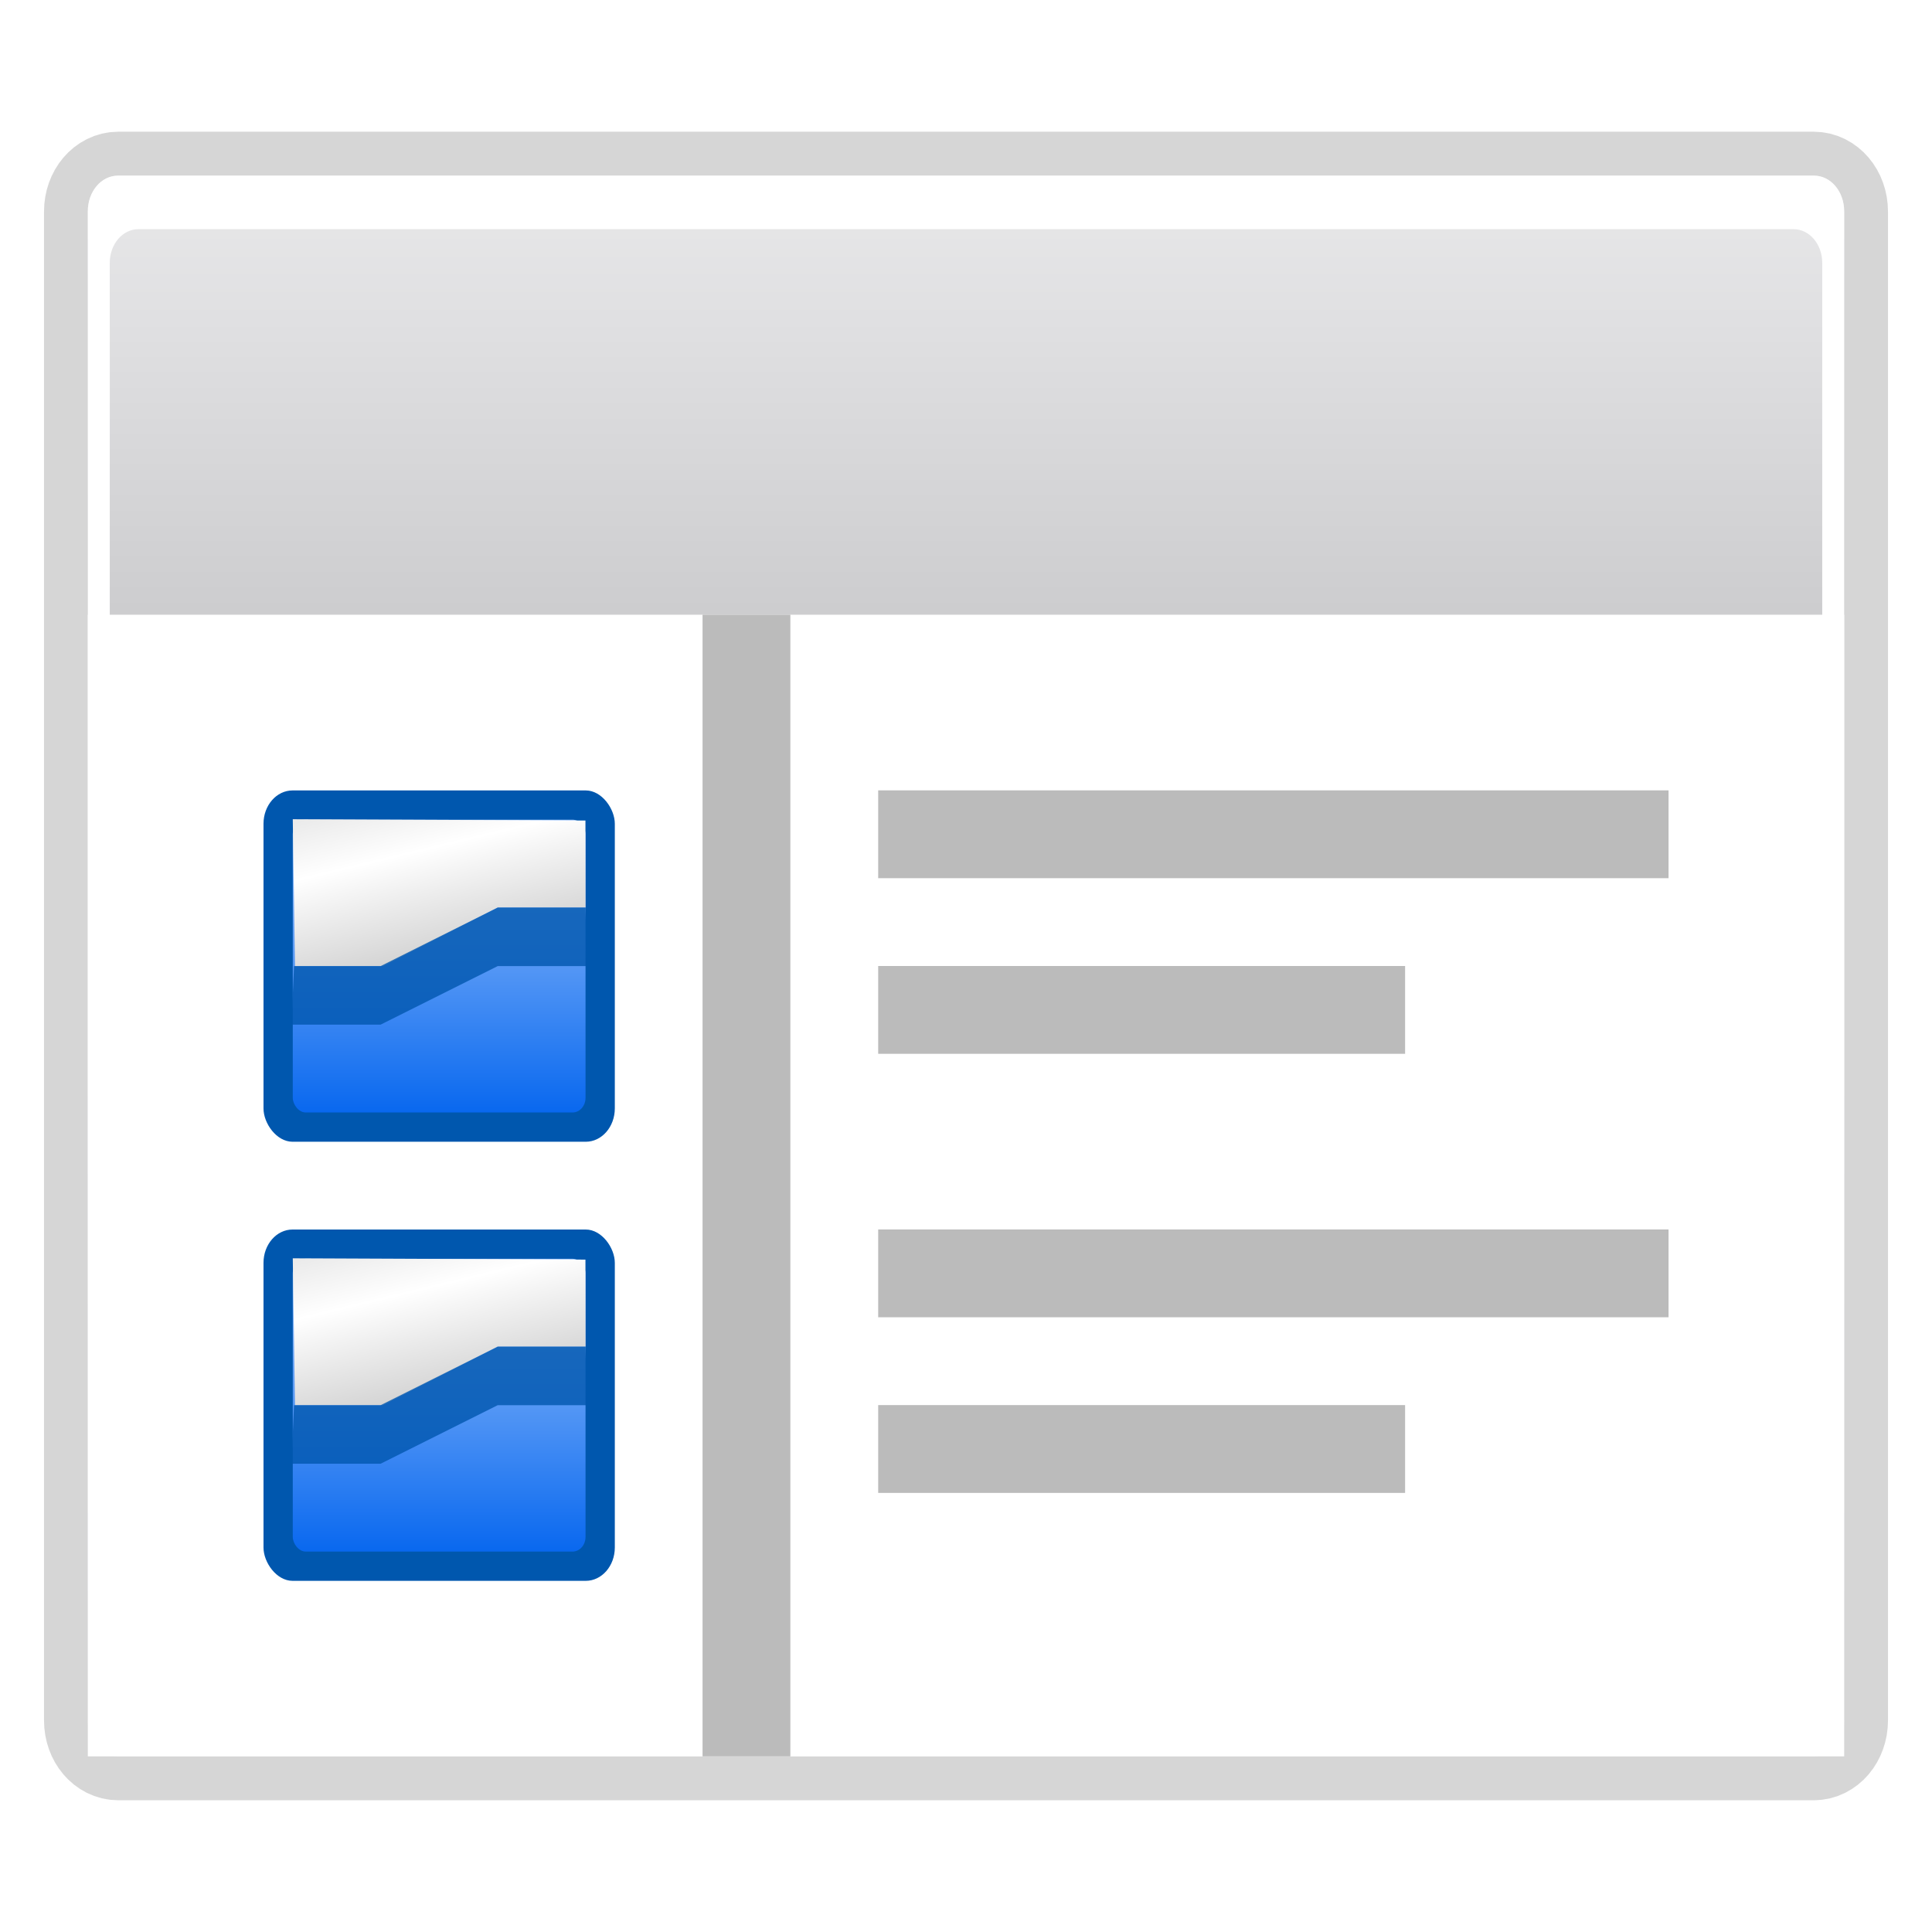 <?xml version="1.0" encoding="UTF-8" standalone="no"?>
<svg
   xmlns:dc="http://purl.org/dc/elements/1.1/"
   xmlns:cc="http://creativecommons.org/ns#"
   xmlns:rdf="http://www.w3.org/1999/02/22-rdf-syntax-ns#"
   xmlns:svg="http://www.w3.org/2000/svg"
   xmlns="http://www.w3.org/2000/svg"
   xmlns:xlink="http://www.w3.org/1999/xlink"
   xmlns:sodipodi="http://sodipodi.sourceforge.net/DTD/sodipodi-0.dtd"
   xmlns:inkscape="http://www.inkscape.org/namespaces/inkscape"
   height="22"
   width="22"
   version="1.1"
   id="svg90"
   sodipodi:docname="view-choose.svg"
   inkscape:version="0.92.4 (unknown)"
   inkscape:export-filename="/home/rizmut/Dokumen/Rizmut/Github/karasa-jaga-icon-theme/build/Karasa-Jaga/22x22/actions/view-list-details.png"
   inkscape:export-xdpi="96"
   inkscape:export-ydpi="96">
  <defs
     id="defs94">
    <linearGradient
       inkscape:collect="always"
       xlink:href="#linearGradient6310"
       id="linearGradient3592"
       gradientUnits="userSpaceOnUse"
       gradientTransform="matrix(8,0,0,8,8,-2.6791641e-6)"
       x1="3.5"
       y1="8"
       x2="3.5"
       y2="5" />
    <linearGradient
       inkscape:collect="always"
       id="linearGradient6310">
      <stop
         style="stop-color:#0057ae;stop-opacity:1;"
         offset="0"
         id="stop6312" />
      <stop
         style="stop-color:#0057ae;stop-opacity:1"
         offset="1"
         id="stop6314" />
    </linearGradient>
    <linearGradient
       inkscape:collect="always"
       xlink:href="#linearGradient6330"
       id="linearGradient3594"
       gradientUnits="userSpaceOnUse"
       gradientTransform="matrix(7.545,0,0,7.475,9.592,3.507)"
       x1="3.5"
       y1="7.825"
       x2="3.5"
       y2="4.878" />
    <linearGradient
       id="linearGradient6330">
      <stop
         id="stop6332"
         offset="0"
         style="stop-color:#0968ef;stop-opacity:1;" />
      <stop
         id="stop6334"
         offset="1"
         style="stop-color:#aecffc;stop-opacity:1;" />
    </linearGradient>
    <linearGradient
       inkscape:collect="always"
       xlink:href="#linearGradient3954"
       id="linearGradient3596"
       gradientUnits="userSpaceOnUse"
       gradientTransform="matrix(8.089,0,0,7.987,48.218,-0.134)"
       x1="-1.148"
       y1="7.03"
       x2="-1.85"
       y2="4.144" />
    <linearGradient
       id="linearGradient3954">
      <stop
         id="stop3956"
         offset="0"
         style="stop-color:#b3b3b3;stop-opacity:1;" />
      <stop
         style="stop-color:#ffffff;stop-opacity:1;"
         offset="0.529"
         id="stop3962" />
      <stop
         id="stop3958"
         offset="1"
         style="stop-color:#c5c5c5;stop-opacity:1;" />
    </linearGradient>
    <linearGradient
       inkscape:collect="always"
       xlink:href="#linearGradient6310"
       id="linearGradient171"
       gradientUnits="userSpaceOnUse"
       gradientTransform="matrix(8,0,0,8,8,-2.6791641e-6)"
       x1="3.5"
       y1="8"
       x2="3.5"
       y2="5" />
    <linearGradient
       inkscape:collect="always"
       xlink:href="#linearGradient6330"
       id="linearGradient173"
       gradientUnits="userSpaceOnUse"
       gradientTransform="matrix(7.545,0,0,7.475,9.592,3.507)"
       x1="3.5"
       y1="7.825"
       x2="3.5"
       y2="4.878" />
    <linearGradient
       inkscape:collect="always"
       xlink:href="#linearGradient3954"
       id="linearGradient175"
       gradientUnits="userSpaceOnUse"
       gradientTransform="matrix(8.089,0,0,7.987,48.218,-0.134)"
       x1="-1.148"
       y1="7.03"
       x2="-1.85"
       y2="4.144" />
  </defs>
  <sodipodi:namedview
     pagecolor="#ffffff"
     bordercolor="#666666"
     borderopacity="1"
     objecttolerance="10"
     gridtolerance="10"
     guidetolerance="10"
     inkscape:pageopacity="0"
     inkscape:pageshadow="2"
     inkscape:window-width="1360"
     inkscape:window-height="714"
     id="namedview92"
     showgrid="true"
     inkscape:zoom="19.666667"
     inkscape:cx="10.026506"
     inkscape:cy="5.1209136"
     inkscape:window-x="0"
     inkscape:window-y="28"
     inkscape:window-maximized="1"
     inkscape:current-layer="g192">
    <inkscape:grid
       type="xygrid"
       id="grid98" />
  </sodipodi:namedview>
  <filter
     id="a">
    <feGaussianBlur
       stdDeviation="1.04"
       id="feGaussianBlur2" />
  </filter>
  <filter
     id="b">
    <feGaussianBlur
       stdDeviation="2.881"
       id="feGaussianBlur5" />
  </filter>
  <filter
     id="c">
    <feGaussianBlur
       stdDeviation="1.6"
       id="feGaussianBlur8" />
  </filter>
  <linearGradient
     id="d"
     gradientTransform="matrix(0.081,0,0,0.117,-1.255,-48.353)"
     gradientUnits="userSpaceOnUse"
     x1="399.775"
     x2="399.775"
     y1="731.097"
     y2="480.602">
    <stop
       offset="0"
       stop-color="#cbcbcd"
       id="stop11" />
    <stop
       offset=".5"
       stop-color="#e0e0e2"
       id="stop13" />
    <stop
       offset="1"
       stop-color="#f2f2f2"
       id="stop15" />
  </linearGradient>
  <linearGradient
     id="e"
     gradientTransform="matrix(0.081,0,0,0.117,78.374,188.523)"
     gradientUnits="userSpaceOnUse"
     x1="-333.029"
     x2="-333.029"
     y1="-1473.65"
     y2="-776.614">
    <stop
       offset="0"
       stop-color="#fff"
       id="stop18" />
    <stop
       offset=".491"
       stop-color="#fff"
       id="stop20" />
    <stop
       offset="1"
       stop-color="#dcdcdc"
       id="stop22" />
  </linearGradient>
  <radialGradient
     id="f"
     cx="343.999"
     cy="92"
     gradientTransform="matrix(0.486,0,0,0.486,-228.857,-373.365)"
     gradientUnits="userSpaceOnUse"
     r="36">
    <stop
       offset="0"
       stop-color="#e5ff00"
       id="stop25" />
    <stop
       offset="1"
       stop-color="#bff500"
       stop-opacity="0"
       id="stop27" />
  </radialGradient>
  <linearGradient
     id="g"
     gradientUnits="userSpaceOnUse"
     x1="328.124"
     x2="336.981"
     y1="120.812"
     y2="87.759">
    <stop
       offset="0"
       stop-color="#96ff00"
       id="stop30" />
    <stop
       offset="1"
       stop-color="#609800"
       id="stop32" />
  </linearGradient>
  <linearGradient
     id="h"
     gradientTransform="matrix(0,0.49,-0.49,0,79.77,322.23)"
     gradientUnits="userSpaceOnUse"
     x1="-80.003"
     x2="-45.097"
     y1="-131.931"
     y2="-131.931">
    <stop
       offset="0"
       stop-color="#fff"
       id="stop35" />
    <stop
       offset="1"
       stop-color="#fff"
       stop-opacity="0"
       id="stop37" />
  </linearGradient>
  <linearGradient
     id="i"
     gradientUnits="userSpaceOnUse"
     x1="122"
     x2="122"
     y1="62"
     y2="9.933">
    <stop
       offset="0"
       stop-color="#004d00"
       stop-opacity="0"
       id="stop40" />
    <stop
       offset=".5"
       stop-color="#004d00"
       id="stop42" />
    <stop
       offset="1"
       stop-color="#004d00"
       stop-opacity="0"
       id="stop44" />
  </linearGradient>
  <clipPath
     id="j">
    <circle
       cx="343.912"
       cy="92.325"
       r="36"
       transform="matrix(0.866,0.5,0.5,-0.866,0,0)"
       id="circle47" />
  </clipPath>
  <radialGradient
     id="k"
     cx="-55.686"
     cy="-347.116"
     gradientTransform="matrix(-0.926,-0.248,0.269,-1.004,-15.264,-707.478)"
     gradientUnits="userSpaceOnUse"
     r="22.142">
    <stop
       offset="0"
       stop-color="#82c133"
       id="stop50" />
    <stop
       offset="1"
       stop-color="#72b028"
       id="stop52" />
  </radialGradient>
  <filter
     id="l"
     height="1.072"
     width="1.072"
     x="-0.036"
     y="-0.036"
     style="color-interpolation-filters:sRGB">
    <feGaussianBlur
       stdDeviation=".664"
       id="feGaussianBlur55" />
  </filter>
  <g
     transform="matrix(0.25,0,0,0.25,2,-2)"
     id="g68">
    <path
       d="M -2.612,15.999 H 74.612 c 0.766,0 1.383,0.728 1.383,1.632 v 68.737 c 0,0.904 -0.617,1.632 -1.383,1.632 H -2.612 c -0.766,0 -1.383,-0.728 -1.383,-1.632 V 17.631 c 0,-0.904 0.617,-1.632 1.383,-1.632 z"
       style="opacity:0.4;fill:none;stroke:#000000;stroke-width:4;stroke-linecap:round;stroke-linejoin:round;stroke-dashoffset:4;filter:url(#c)"
       id="path58"
       inkscape:connector-curvature="0"
       sodipodi:nodetypes="sssssssss" />
    <path
       d="M -2.617,16 H 74.617 C 75.383,16 76,16.728 76,17.632 V 86.368 H -4 V 17.632 C -4,16.728 -3.383,16 -2.617,16 Z"
       id="path60"
       inkscape:connector-curvature="0"
       style="fill:url(#d)"
       sodipodi:nodetypes="sssccss" />
    <path
       d="M -2.625,16 C -3.391,16 -4,16.721 -4,17.625 v 68.75 C -4,87.279 -3.391,88 -2.625,88 h 77.25 C 75.391,88 76,87.279 76,86.375 V 17.625 C 76,16.721 75.391,16 74.625,16 Z m 0.938,2.438 h 75.375 c 0.728,0 1.312,0.683 1.312,1.531 v 65.5 C 75,86.317 74.415,87 73.688,87 H -1.688 C -2.415,87 -3,86.317 -3,85.469 v -65.5 c 0,-0.849 0.585,-1.531 1.312,-1.531 z"
       id="path64"
       inkscape:connector-curvature="0"
       style="fill:url(#e)"
       sodipodi:nodetypes="ssssssssssssssssss" />
    <path
       d="M -4,36 H 76 V 88 H -4 Z"
       id="path66"
       inkscape:connector-curvature="0"
       style="fill:#ffffff"
       sodipodi:nodetypes="ccccc" />
    <g
       id="g192"
       transform="matrix(0.25,0,0,0.25,-6,72)">
      <path
         sodipodi:nodetypes="ccc"
         style="fill:#ffffff;fill-opacity:0.757"
         inkscape:connector-curvature="0"
         id="path62"
         d="M 52.542,30.933 V 29.012 Z" />
      <g
         transform="matrix(2.667,0,0,2.667,-24,-218.667)"
         id="g3550">
        <rect
           style="fill:url(#linearGradient171);fill-opacity:1;fill-rule:nonzero;stroke:none;stroke-width:0.25;stroke-linecap:round;stroke-linejoin:round;stroke-miterlimit:4;stroke-dasharray:none;stroke-dashoffset:4;stroke-opacity:0.06"
           id="rect15073"
           width="24"
           height="24"
           x="24"
           y="40"
           ry="2.276"
           rx="1.986" />
        <rect
           y="42"
           x="26"
           height="20"
           width="20"
           id="rect15075"
           style="fill:url(#linearGradient173);fill-opacity:1;fill-rule:nonzero;stroke:none;stroke-width:0.25;stroke-linecap:round;stroke-linejoin:round;stroke-miterlimit:4;stroke-dasharray:none;stroke-dashoffset:4;stroke-opacity:0.06"
           ry="1.001"
           rx="0.882" />
        <path
           style="fill:url(#linearGradient175);fill-opacity:1;fill-rule:evenodd;stroke:none;stroke-width:1px;stroke-linecap:butt;stroke-linejoin:miter;stroke-opacity:1"
           d="M 26,41.967 45.994,42.055 46,48 h -6 l -7.83,4 h -6.018 z"
           id="path15077"
           sodipodi:nodetypes="ccccccc"
           inkscape:connector-curvature="0" />
        <path
           sodipodi:nodetypes="ccccccccc"
           id="path15079"
           d="M 25.912,56 H 32 l 8,-4 h 6.082 L 46,48 h -6 l -8,4 h -5.914 z"
           style="opacity:0.8;fill:#0057ae;fill-opacity:1;fill-rule:evenodd;stroke:none;stroke-width:1px;stroke-linecap:butt;stroke-linejoin:miter;stroke-opacity:1"
           inkscape:connector-curvature="0" />
      </g>
      <g
         transform="matrix(2.667,0,0,2.667,-24,-138.667)"
         id="g3572">
        <rect
           rx="1.986"
           ry="2.276"
           y="40"
           x="24"
           height="24"
           width="24"
           id="rect3574"
           style="fill:url(#linearGradient3592);fill-opacity:1;fill-rule:nonzero;stroke:none;stroke-width:0.25;stroke-linecap:round;stroke-linejoin:round;stroke-miterlimit:4;stroke-dasharray:none;stroke-dashoffset:4;stroke-opacity:0.06" />
        <rect
           rx="0.882"
           ry="1.001"
           style="fill:url(#linearGradient3594);fill-opacity:1;fill-rule:nonzero;stroke:none;stroke-width:0.25;stroke-linecap:round;stroke-linejoin:round;stroke-miterlimit:4;stroke-dasharray:none;stroke-dashoffset:4;stroke-opacity:0.06"
           id="rect3576"
           width="20"
           height="20"
           x="26"
           y="42" />
        <path
           sodipodi:nodetypes="ccccccc"
           id="path3578"
           d="M 26,41.967 45.994,42.055 46,48 h -6 l -7.83,4 h -6.018 z"
           style="fill:url(#linearGradient3596);fill-opacity:1;fill-rule:evenodd;stroke:none;stroke-width:1px;stroke-linecap:butt;stroke-linejoin:miter;stroke-opacity:1"
           inkscape:connector-curvature="0" />
        <path
           style="opacity:0.8;fill:#0057ae;fill-opacity:1;fill-rule:evenodd;stroke:none;stroke-width:1px;stroke-linecap:butt;stroke-linejoin:miter;stroke-opacity:1"
           d="M 25.912,56 H 32 l 8,-4 h 6.082 L 46,48 h -6 l -8,4 h -5.914 z"
           id="path3580"
           sodipodi:nodetypes="ccccccccc"
           inkscape:connector-curvature="0" />
      </g>
      <rect
         transform="scale(-1,1)"
         style="fill:#bbbbbb;fill-opacity:1;fill-rule:evenodd;stroke:none;stroke-width:36.285;stroke-linecap:round;stroke-linejoin:round;stroke-miterlimit:4;stroke-dasharray:none;stroke-opacity:1"
         id="rect4203"
         width="144"
         height="16"
         x="-296"
         y="-32"
         rx="0"
         ry="0" />
      <rect
         ry="0"
         rx="0"
         y="-8e-06"
         x="-248"
         height="16"
         width="96"
         id="rect6413"
         style="fill:#bbbbbb;fill-opacity:1;fill-rule:evenodd;stroke:none;stroke-width:35.054;stroke-linecap:round;stroke-linejoin:round;stroke-miterlimit:4;stroke-dasharray:none;stroke-opacity:1"
         transform="scale(-1,1)" />
      <rect
         ry="0"
         rx="0"
         y="-112"
         x="-296"
         height="16"
         width="144"
         id="rect6417"
         style="fill:#bbbbbb;fill-opacity:1;fill-rule:evenodd;stroke:none;stroke-width:36.285;stroke-linecap:round;stroke-linejoin:round;stroke-miterlimit:4;stroke-dasharray:none;stroke-opacity:1"
         transform="scale(-1,1)" />
      <rect
         transform="scale(-1,1)"
         style="fill:#bbbbbb;fill-opacity:1;fill-rule:evenodd;stroke:none;stroke-width:35.054;stroke-linecap:round;stroke-linejoin:round;stroke-miterlimit:4;stroke-dasharray:none;stroke-opacity:1"
         id="rect6419"
         width="96"
         height="16"
         x="-248"
         y="-80"
         rx="0"
         ry="0" />
      <rect
         transform="scale(-1,1)"
         style="fill:#bbbbbb;fill-opacity:1;fill-rule:evenodd;stroke:none;stroke-width:32;stroke-linecap:round;stroke-linejoin:round;stroke-miterlimit:4;stroke-dasharray:none;stroke-opacity:1"
         id="rect6417-3"
         width="16"
         height="208"
         x="-136"
         y="-144"
         rx="0"
         ry="0" />
    </g>
  </g>
</svg>
